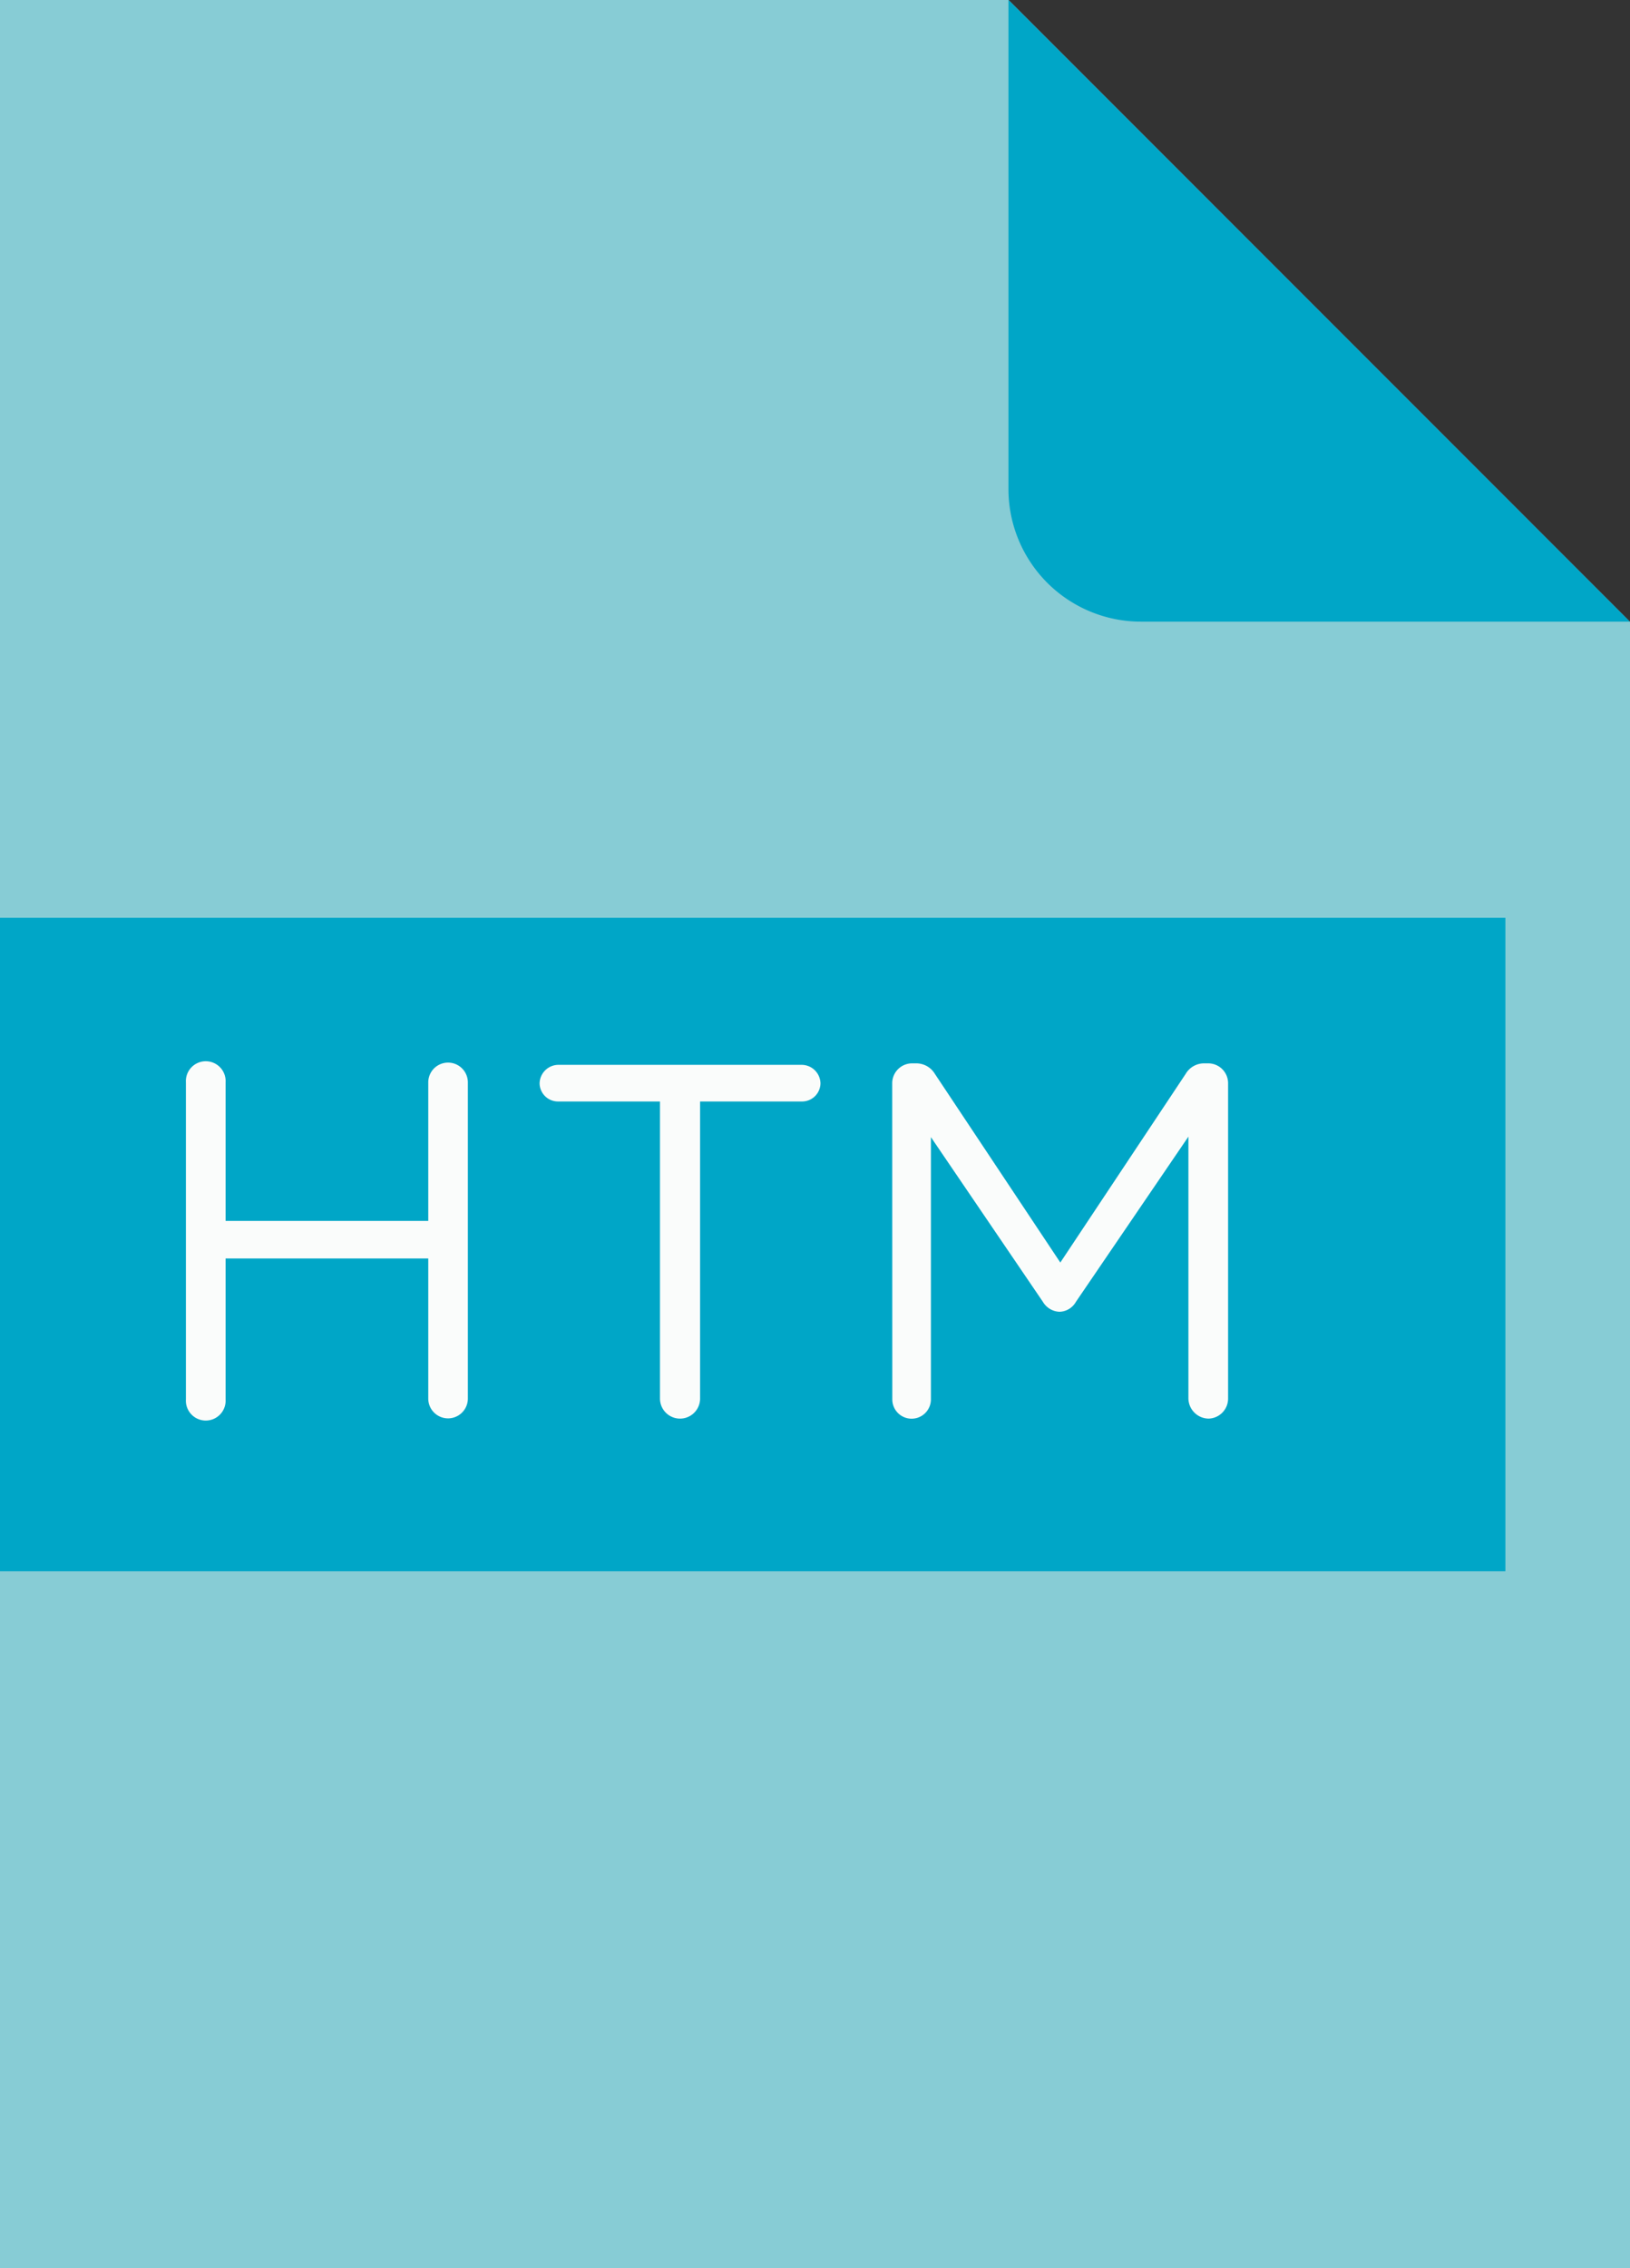 <svg id="Camada_1" data-name="Camada 1" xmlns="http://www.w3.org/2000/svg" viewBox="0 0 196.74 273.65"><rect x="0" y="0" width="196.74" height="273.65" fill="#333333" stroke="none"/><defs><style>.cls-1{fill:#87ccd5;}.cls-2{fill:#00a6c7;}.cls-3{fill:#fafcfb;}</style></defs><polygon class="cls-1" points="121.73 0 0 0 0 273.65 196.74 273.65 196.74 75.02 121.73 0"/><path class="cls-2" d="M54.13,123.91v78.83h181.7V123.9H54.13Z" transform="translate(-54.13 -13.17)"/><path class="cls-2" d="M175.85,13.17l75,75h-59a16,16,0,0,1-16-16Z" transform="translate(-54.13 -13.17)"/><path class="cls-3" d="M76.57,143.76a2.4,2.4,0,1,1,4.79,0v16.71h24.46V143.76a2.39,2.39,0,1,1,4.78,0V181.9a2.39,2.39,0,1,1-4.78,0V165H81.36v17a2.4,2.4,0,1,1-4.79,0Z" transform="translate(-54.13 -13.17)"/><path class="cls-3" d="M133.79,146.06H121.5a2.22,2.22,0,0,1-2.24-2.18,2.28,2.28,0,0,1,2.24-2.24h29.42a2.28,2.28,0,0,1,2.24,2.24,2.22,2.22,0,0,1-2.24,2.18H138.63V181.9a2.42,2.42,0,1,1-4.84,0Z" transform="translate(-54.13 -13.17)"/><path class="cls-3" d="M161.82,143.82a2.4,2.4,0,0,1,2.36-2.36h.55a2.62,2.62,0,0,1,2.24,1.27l15.14,22.76,15.13-22.76a2.57,2.57,0,0,1,2.24-1.27H200a2.4,2.4,0,0,1,2.36,2.36V181.9a2.42,2.42,0,0,1-2.36,2.42,2.47,2.47,0,0,1-2.43-2.42V150.3L184,170.22a2.35,2.35,0,0,1-2,1.21,2.44,2.44,0,0,1-2-1.21l-13.51-19.86V182a2.33,2.33,0,1,1-4.66,0Z" transform="translate(-54.13 -13.17)"/></svg>
